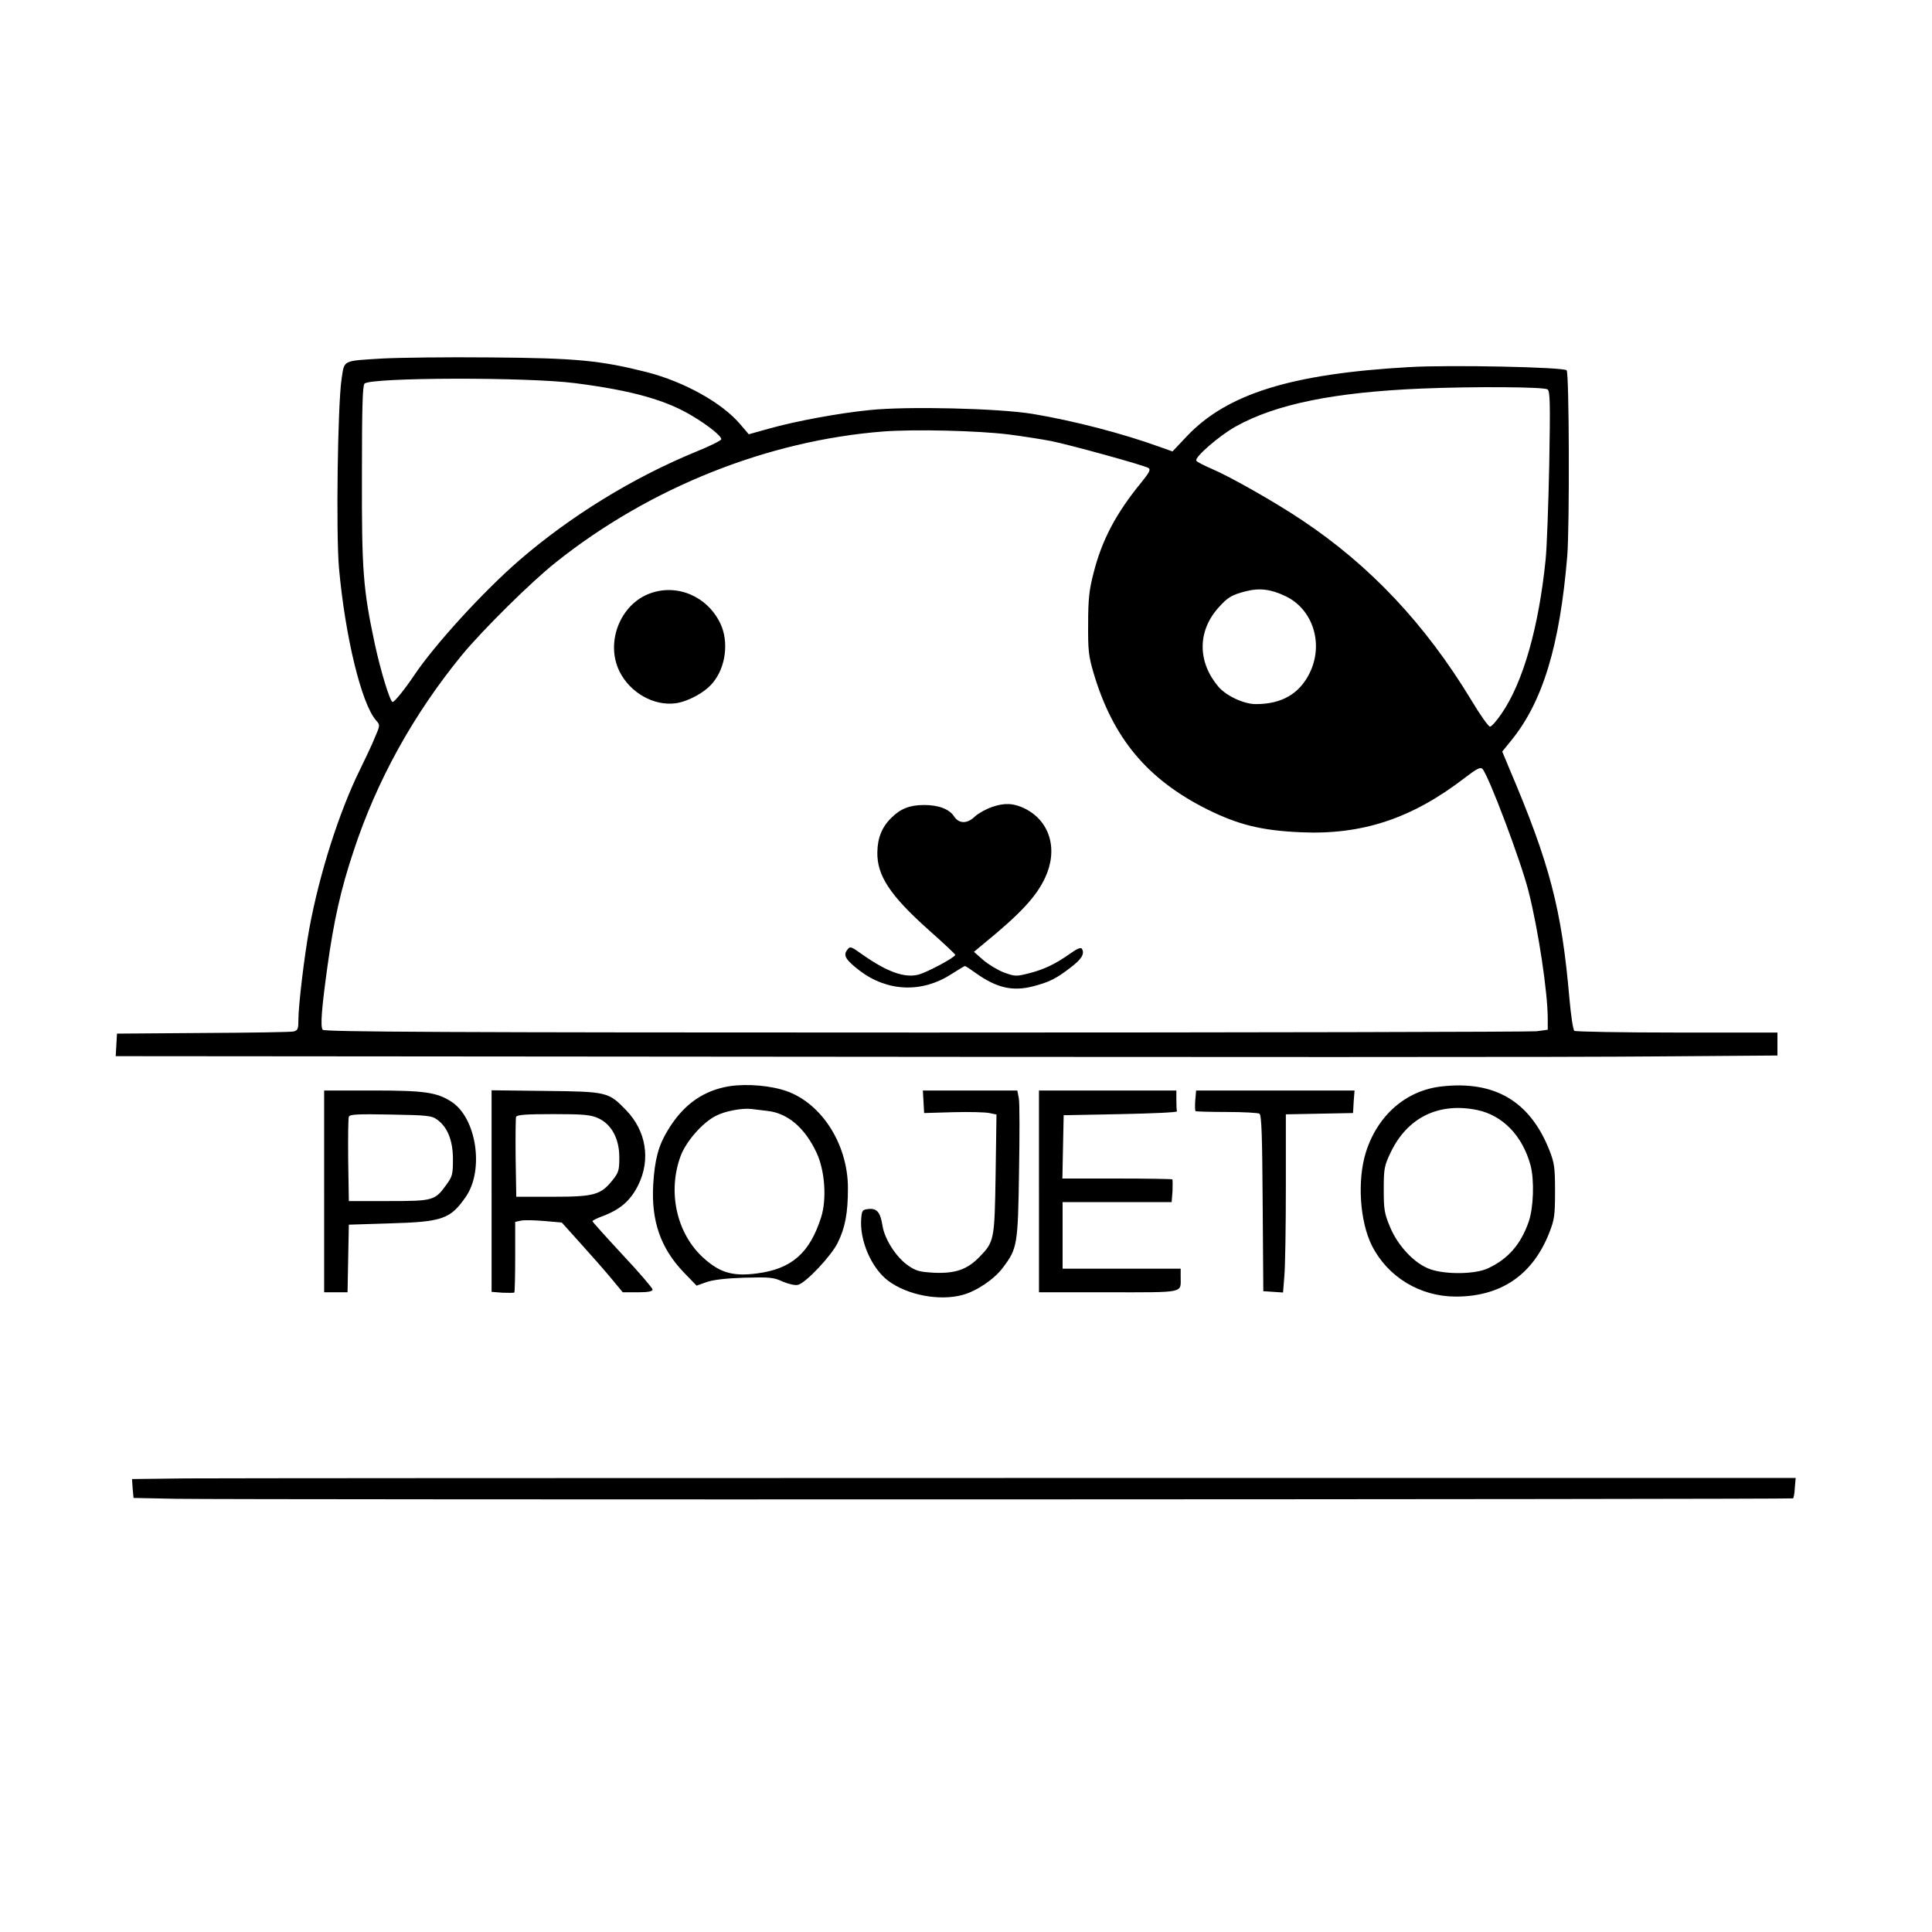 <?xml version="1.0" standalone="no"?>
<!DOCTYPE svg PUBLIC "-//W3C//DTD SVG 20010904//EN"
 "http://www.w3.org/TR/2001/REC-SVG-20010904/DTD/svg10.dtd">
<svg version="1.0" xmlns="http://www.w3.org/2000/svg"
 width="900pt" height="900pt" viewBox="0 0 900 900"
 preserveAspectRatio="xMidYMid meet">

<g transform="translate(0,900) scale(0.1,-0.1)"
fill="#000000" stroke="none">
<path d="M1782 7330 c-190 -12 -177 -5 -191 -97 -18 -123 -26 -713 -12 -878
29 -322 105 -634 173 -711 19 -21 19 -23 -6 -80 -13 -33 -45 -100 -69 -149
-98 -199 -189 -486 -236 -740 -23 -126 -51 -358 -51 -427 0 -41 -3 -48 -22
-53 -13 -3 -203 -6 -423 -7 l-400 -3 -3 -52 -3 -53 1253 -1 c4344 -4 5471 -4
5951 0 l537 4 0 53 0 54 -467 0 c-258 0 -473 4 -479 8 -6 4 -16 71 -23 150
-36 416 -91 628 -281 1074 l-32 77 39 48 c149 181 229 443 264 864 11 141 9
852 -3 864 -14 15 -545 26 -732 15 -550 -31 -850 -124 -1038 -323 l-66 -70
-59 21 c-174 63 -401 122 -593 154 -160 26 -581 36 -757 18 -142 -14 -344 -51
-472 -87 l-93 -26 -40 47 c-85 100 -260 197 -433 242 -218 55 -329 66 -730 69
-203 2 -430 -1 -503 -5z m898 -115 c265 -34 425 -79 549 -155 73 -44 131 -91
131 -106 0 -6 -53 -32 -117 -58 -295 -121 -587 -301 -825 -507 -168 -146 -392
-391 -488 -534 -46 -68 -92 -125 -101 -125 -12 0 -56 145 -83 270 -55 258 -61
343 -60 788 0 315 3 415 12 425 30 29 758 31 982 2z m4529 -29 c12 -8 13 -64
8 -350 -4 -188 -11 -387 -17 -444 -32 -315 -105 -571 -205 -716 -23 -34 -47
-61 -54 -61 -7 0 -47 56 -88 125 -214 353 -471 626 -788 837 -122 82 -335 203
-418 238 -37 16 -71 33 -74 39 -10 15 106 116 183 159 188 105 461 160 868
177 243 10 567 8 585 -4z m-2509 -210 c63 -8 151 -22 194 -30 90 -18 434 -113
456 -126 11 -7 5 -20 -33 -67 -119 -145 -184 -269 -223 -423 -20 -77 -25 -121
-25 -235 -1 -123 2 -151 25 -229 90 -305 251 -497 531 -637 144 -71 251 -98
434 -106 285 -13 517 63 764 253 56 43 73 52 83 42 29 -32 178 -427 214 -568
46 -180 90 -473 90 -596 l0 -51 -52 -7 c-29 -3 -1312 -6 -2850 -6 -2227 0
-2798 3 -2805 13 -11 17 -5 97 22 292 30 216 63 364 122 540 108 329 279 638
506 915 96 116 322 340 437 431 437 348 986 567 1525 609 145 11 442 4 585
-14z m1288 -753 c129 -61 180 -224 112 -360 -48 -96 -130 -143 -250 -143 -56
0 -139 39 -175 82 -96 114 -97 256 -1 365 45 51 64 62 131 79 63 16 116 9 183
-23z"/>
<path d="M3029 6236 c-140 -50 -210 -229 -143 -364 49 -99 160 -162 262 -148
58 8 137 51 173 96 60 72 75 190 35 275 -60 126 -200 187 -327 141z"/>
<path d="M4622 5241 c-29 -10 -65 -30 -81 -45 -35 -34 -73 -34 -96 0 -22 35
-73 54 -140 54 -67 0 -110 -17 -153 -60 -44 -43 -64 -94 -65 -160 -2 -109 60
-202 239 -362 68 -60 124 -113 124 -116 -1 -12 -130 -81 -171 -92 -64 -17
-146 12 -261 93 -56 40 -58 40 -72 21 -19 -25 -6 -46 59 -96 129 -98 290 -104
425 -17 33 21 63 39 65 39 3 0 26 -15 52 -34 96 -68 170 -85 264 -61 77 20
109 36 175 87 52 39 68 65 54 88 -5 8 -21 2 -56 -23 -68 -48 -120 -73 -191
-91 -59 -15 -64 -15 -117 4 -30 12 -73 38 -97 59 l-42 37 48 40 c169 138 242
217 283 304 62 132 24 264 -93 323 -52 26 -96 28 -153 8z"/>
<path d="M3372 3935 c-110 -25 -194 -89 -261 -200 -44 -72 -61 -137 -68 -252
-10 -170 34 -297 142 -410 l60 -62 45 16 c30 11 88 18 176 21 118 3 137 2 180
-18 29 -12 58 -19 72 -15 36 9 154 134 184 195 35 70 48 139 48 255 0 214
-134 413 -311 460 -83 23 -195 27 -267 10z m202 -110 c95 -10 175 -78 230
-195 39 -84 48 -216 21 -301 -53 -166 -137 -240 -298 -261 -113 -15 -174 3
-251 73 -125 114 -167 308 -105 475 26 68 102 155 164 186 41 22 122 37 165
32 14 -2 47 -6 74 -9z"/>
<path d="M6716 3939 c-165 -18 -298 -133 -353 -306 -41 -131 -29 -322 28 -436
74 -146 224 -237 391 -237 210 0 358 101 435 297 24 61 27 81 27 193 0 111 -3
132 -26 191 -90 228 -254 326 -502 298z m166 -110 c119 -25 211 -121 248 -258
18 -69 14 -197 -9 -263 -37 -106 -97 -174 -191 -217 -58 -27 -194 -29 -266 -4
-72 24 -152 108 -189 198 -26 62 -29 81 -29 175 0 97 3 110 32 171 78 164 225
235 404 198z"/>
<path d="M1510 3450 l0 -470 55 0 54 0 3 158 3 157 190 6 c247 7 283 20 355
124 86 124 50 366 -66 442 -69 45 -127 53 -366 53 l-228 0 0 -470z m527 334
c48 -35 73 -97 73 -185 0 -69 -3 -80 -30 -117 -54 -75 -61 -77 -270 -77 l-185
0 -3 190 c-1 104 0 195 3 203 4 11 42 13 194 10 173 -3 192 -5 218 -24z"/>
<path d="M2290 3452 l0 -470 51 -4 c28 -1 53 -1 55 1 2 2 4 77 4 167 l0 162
28 6 c15 3 64 2 108 -2 l81 -7 89 -99 c49 -54 113 -127 142 -162 l53 -64 70 0
c48 0 69 4 69 13 0 6 -63 80 -140 162 -77 83 -140 153 -140 156 0 4 21 14 48
24 82 31 129 72 165 144 59 119 37 253 -56 349 -82 85 -88 87 -374 90 l-253 3
0 -469z m497 339 c62 -29 98 -95 98 -183 0 -59 -3 -70 -31 -105 -55 -69 -85
-78 -279 -78 l-170 0 -3 180 c-1 98 0 185 2 192 4 10 46 13 173 13 143 0 174
-3 210 -19z"/>
<path d="M4302 3868 l3 -53 136 4 c74 2 150 0 168 -4 l33 -7 -4 -277 c-5 -309
-6 -315 -76 -387 -57 -58 -111 -77 -210 -73 -68 4 -85 8 -122 34 -55 38 -109
122 -119 185 -10 63 -26 82 -65 78 -28 -3 -31 -6 -34 -43 -9 -102 47 -232 125
-291 89 -67 239 -96 348 -66 65 18 147 73 187 127 67 89 70 105 75 447 3 168
3 322 -1 342 l-7 36 -220 0 -220 0 3 -52z"/>
<path d="M4840 3450 l0 -470 324 0 c360 0 336 -5 336 71 l0 39 -275 0 -275 0
0 155 0 155 254 0 254 0 4 51 c1 28 1 53 -1 55 -2 2 -118 4 -258 4 l-254 0 3
148 3 147 265 5 c146 3 264 8 263 13 -2 4 -3 27 -3 52 l0 45 -320 0 -320 0 0
-470z"/>
<path d="M5568 3874 c-2 -25 -1 -47 1 -50 2 -2 68 -4 145 -4 78 0 147 -4 153
-8 10 -6 13 -105 15 -418 l3 -409 46 -3 46 -3 6 77 c4 42 7 229 7 415 l0 338
157 3 156 3 3 53 4 52 -369 0 -369 0 -4 -46z"/>
<path d="M865 2113 l-250 -3 3 -44 4 -44 196 -4 c321 -5 7530 -3 7535 2 3 3 7
25 8 50 l4 45 -3625 0 c-1994 0 -3738 -1 -3875 -2z"/>
</g>
</svg>
